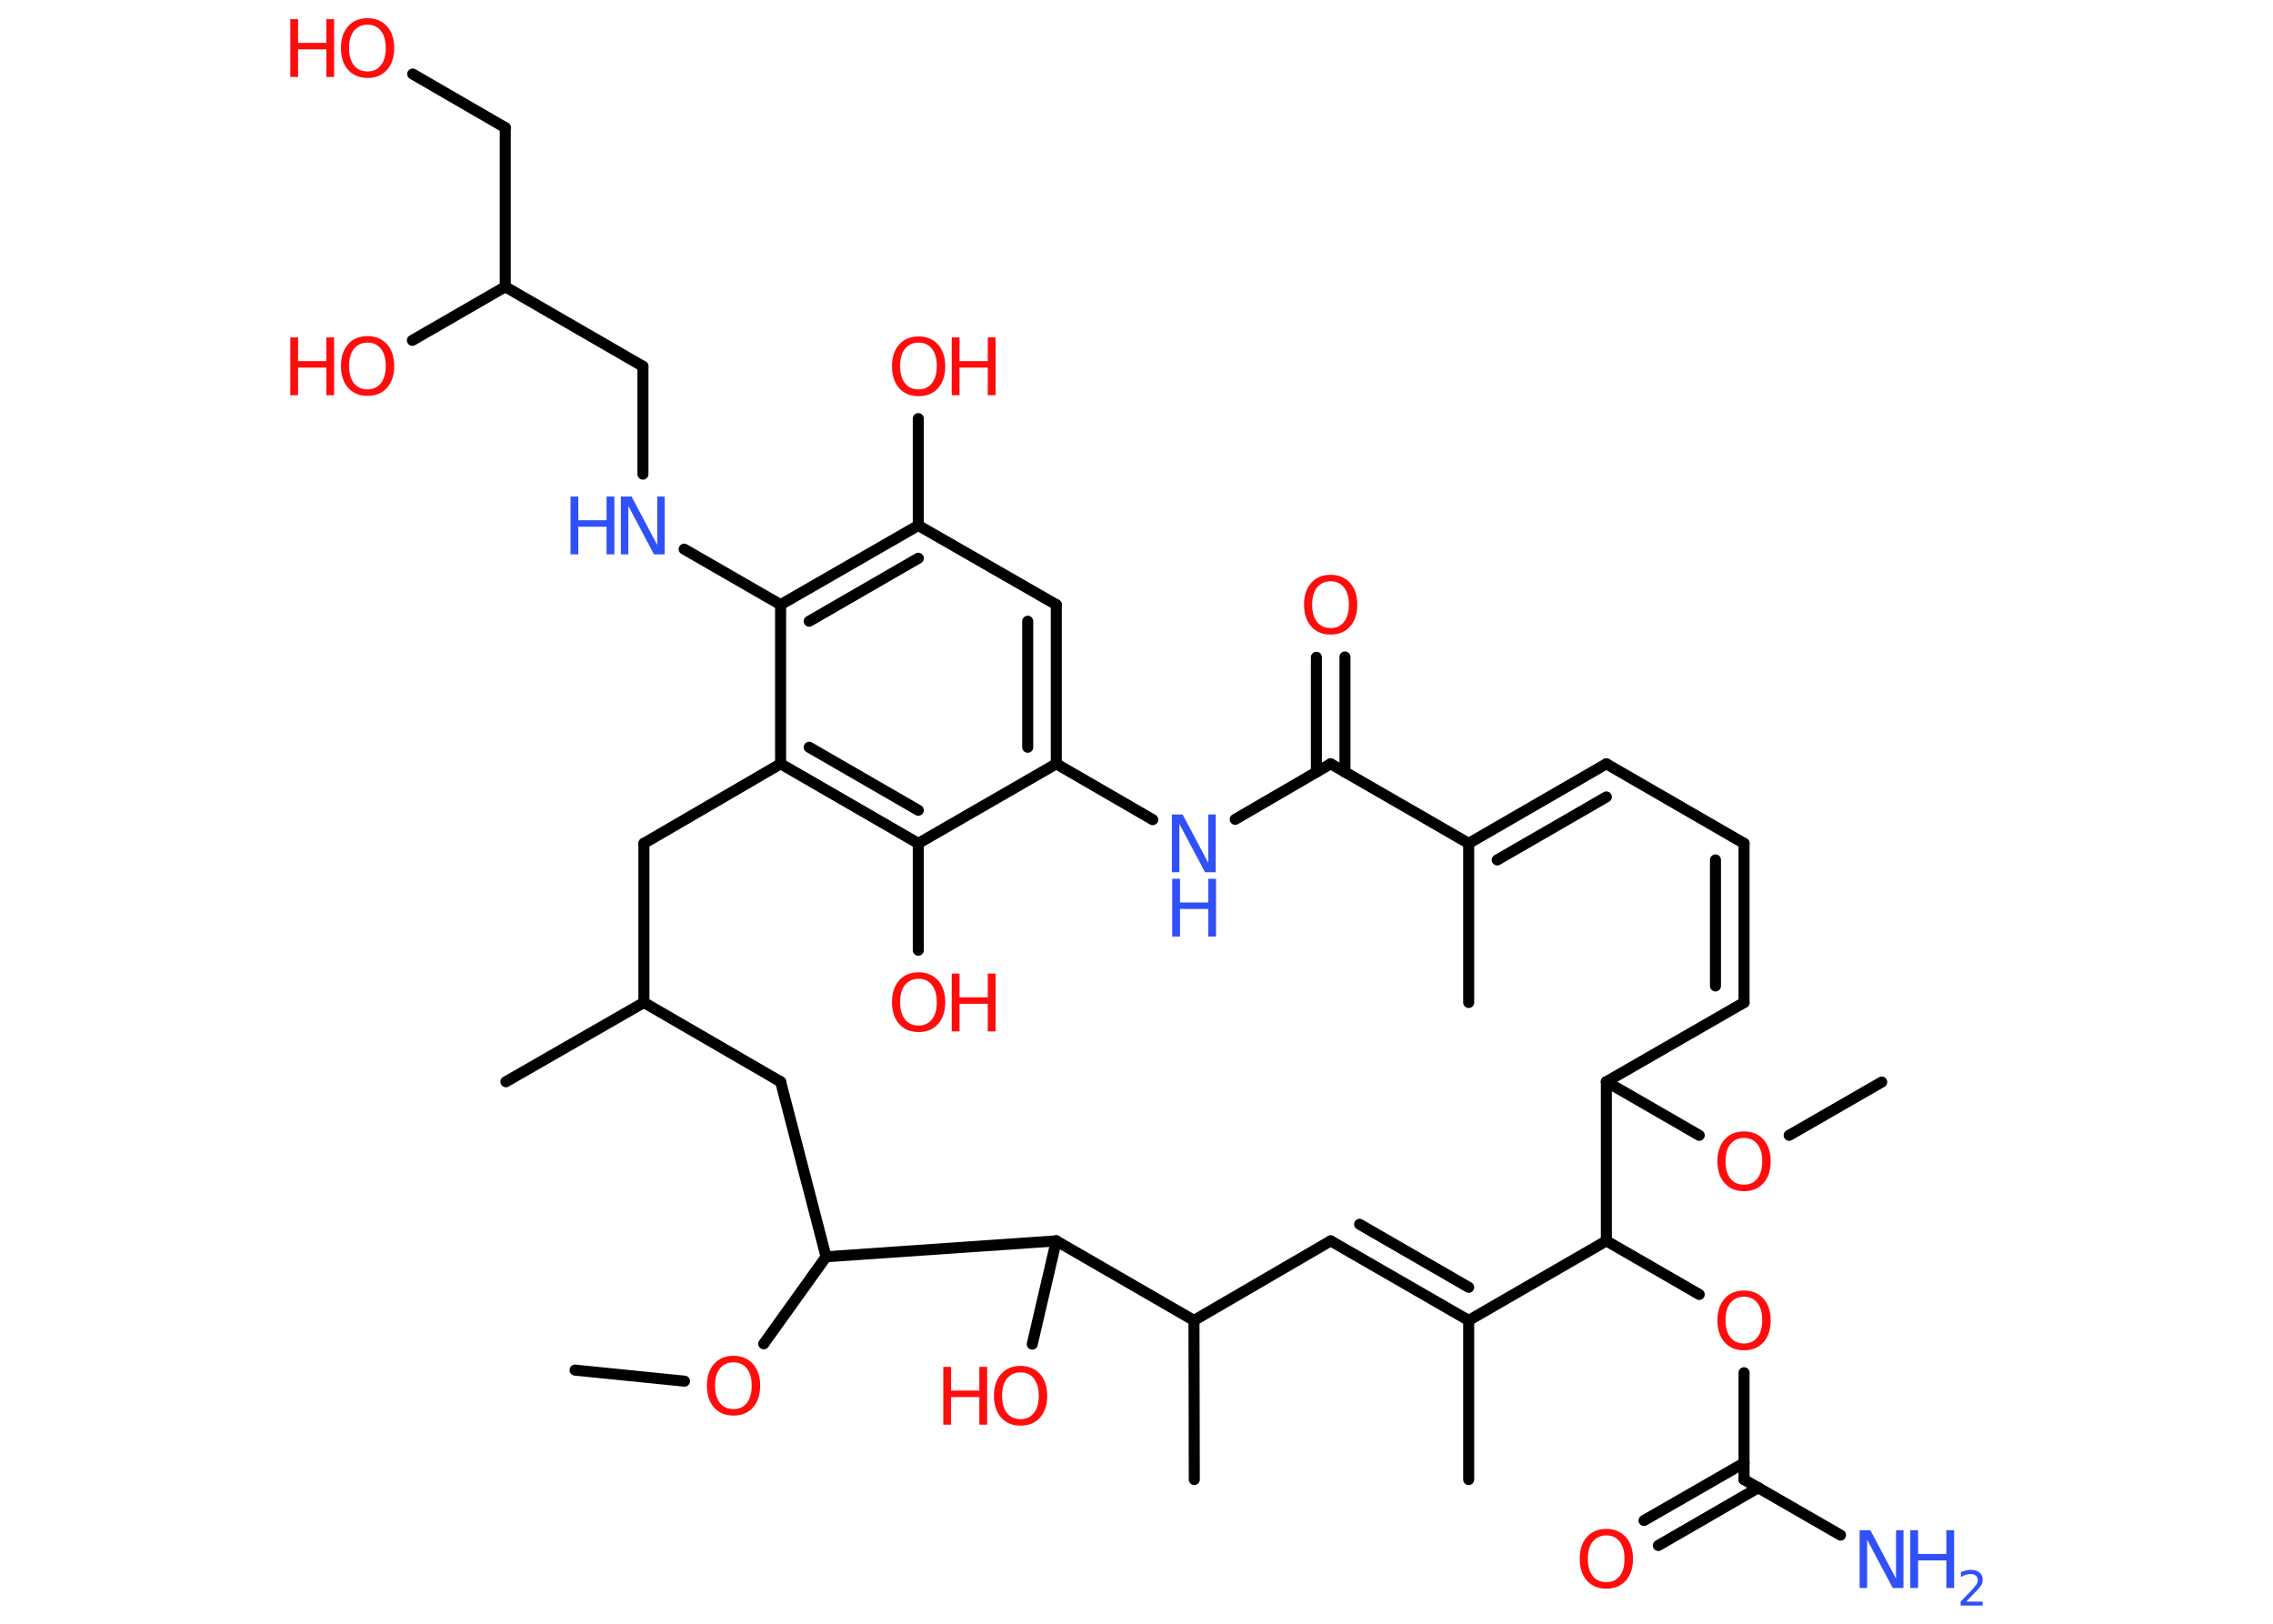 <?xml version='1.0' encoding='UTF-8'?>
<!DOCTYPE svg PUBLIC "-//W3C//DTD SVG 1.1//EN" "http://www.w3.org/Graphics/SVG/1.1/DTD/svg11.dtd">
<svg version='1.2' xmlns='http://www.w3.org/2000/svg' xmlns:xlink='http://www.w3.org/1999/xlink' width='70.0mm' height='50.0mm' viewBox='0 0 70.0 50.0'>
  <desc>Generated by the Chemistry Development Kit (http://github.com/cdk)</desc>
  <g stroke-linecap='round' stroke-linejoin='round' stroke='#000000' stroke-width='.34' fill='#FF0D0D'>
    <rect x='.0' y='.0' width='70.0' height='50.0' fill='#FFFFFF' stroke='none'/>
    <g id='mol1' class='mol'>
      <line id='mol1bnd1' class='bond' x1='57.95' y1='33.32' x2='55.1' y2='34.96'/>
      <line id='mol1bnd2' class='bond' x1='52.33' y1='34.96' x2='49.47' y2='33.31'/>
      <line id='mol1bnd3' class='bond' x1='49.47' y1='33.31' x2='53.71' y2='30.87'/>
      <g id='mol1bnd4' class='bond'>
        <line x1='53.71' y1='30.87' x2='53.71' y2='25.97'/>
        <line x1='52.83' y1='30.36' x2='52.83' y2='26.48'/>
      </g>
      <line id='mol1bnd5' class='bond' x1='53.71' y1='25.97' x2='49.47' y2='23.52'/>
      <g id='mol1bnd6' class='bond'>
        <line x1='49.47' y1='23.52' x2='45.23' y2='25.97'/>
        <line x1='49.47' y1='24.54' x2='46.11' y2='26.48'/>
      </g>
      <line id='mol1bnd7' class='bond' x1='45.23' y1='25.97' x2='45.23' y2='30.87'/>
      <line id='mol1bnd8' class='bond' x1='45.23' y1='25.97' x2='40.98' y2='23.52'/>
      <g id='mol1bnd9' class='bond'>
        <line x1='40.54' y1='23.78' x2='40.54' y2='20.24'/>
        <line x1='41.42' y1='23.78' x2='41.42' y2='20.23'/>
      </g>
      <line id='mol1bnd10' class='bond' x1='40.98' y1='23.52' x2='38.04' y2='25.23'/>
      <line id='mol1bnd11' class='bond' x1='35.5' y1='25.24' x2='32.53' y2='23.52'/>
      <g id='mol1bnd12' class='bond'>
        <line x1='32.53' y1='23.52' x2='32.53' y2='18.62'/>
        <line x1='31.65' y1='23.01' x2='31.65' y2='19.13'/>
      </g>
      <line id='mol1bnd13' class='bond' x1='32.53' y1='18.62' x2='28.28' y2='16.18'/>
      <line id='mol1bnd14' class='bond' x1='28.28' y1='16.18' x2='28.28' y2='12.89'/>
      <g id='mol1bnd15' class='bond'>
        <line x1='28.28' y1='16.18' x2='24.04' y2='18.62'/>
        <line x1='28.28' y1='17.19' x2='24.92' y2='19.13'/>
      </g>
      <line id='mol1bnd16' class='bond' x1='24.04' y1='18.62' x2='21.07' y2='16.91'/>
      <line id='mol1bnd17' class='bond' x1='19.8' y1='14.6' x2='19.8' y2='11.28'/>
      <line id='mol1bnd18' class='bond' x1='19.8' y1='11.28' x2='15.56' y2='8.83'/>
      <line id='mol1bnd19' class='bond' x1='15.56' y1='8.83' x2='12.7' y2='10.48'/>
      <line id='mol1bnd20' class='bond' x1='15.56' y1='8.83' x2='15.56' y2='3.93'/>
      <line id='mol1bnd21' class='bond' x1='15.56' y1='3.93' x2='12.71' y2='2.28'/>
      <line id='mol1bnd22' class='bond' x1='24.04' y1='18.62' x2='24.04' y2='23.52'/>
      <g id='mol1bnd23' class='bond'>
        <line x1='24.04' y1='23.52' x2='28.28' y2='25.97'/>
        <line x1='24.92' y1='23.01' x2='28.28' y2='24.95'/>
      </g>
      <line id='mol1bnd24' class='bond' x1='32.53' y1='23.52' x2='28.28' y2='25.97'/>
      <line id='mol1bnd25' class='bond' x1='28.28' y1='25.97' x2='28.28' y2='29.26'/>
      <line id='mol1bnd26' class='bond' x1='24.04' y1='23.52' x2='19.83' y2='25.97'/>
      <line id='mol1bnd27' class='bond' x1='19.83' y1='25.97' x2='19.83' y2='30.87'/>
      <line id='mol1bnd28' class='bond' x1='19.83' y1='30.87' x2='15.58' y2='33.31'/>
      <line id='mol1bnd29' class='bond' x1='19.83' y1='30.87' x2='24.04' y2='33.31'/>
      <line id='mol1bnd30' class='bond' x1='24.04' y1='33.31' x2='25.44' y2='38.7'/>
      <line id='mol1bnd31' class='bond' x1='25.44' y1='38.7' x2='23.52' y2='41.38'/>
      <line id='mol1bnd32' class='bond' x1='21.08' y1='42.53' x2='17.71' y2='42.19'/>
      <line id='mol1bnd33' class='bond' x1='25.44' y1='38.7' x2='32.53' y2='38.21'/>
      <line id='mol1bnd34' class='bond' x1='32.53' y1='38.21' x2='31.79' y2='41.39'/>
      <line id='mol1bnd35' class='bond' x1='32.53' y1='38.21' x2='36.77' y2='40.66'/>
      <line id='mol1bnd36' class='bond' x1='36.77' y1='40.66' x2='36.78' y2='45.56'/>
      <line id='mol1bnd37' class='bond' x1='36.77' y1='40.66' x2='40.98' y2='38.21'/>
      <g id='mol1bnd38' class='bond'>
        <line x1='45.23' y1='40.66' x2='40.98' y2='38.21'/>
        <line x1='45.23' y1='39.64' x2='41.87' y2='37.7'/>
      </g>
      <line id='mol1bnd39' class='bond' x1='45.23' y1='40.66' x2='45.23' y2='45.56'/>
      <line id='mol1bnd40' class='bond' x1='45.23' y1='40.66' x2='49.47' y2='38.21'/>
      <line id='mol1bnd41' class='bond' x1='49.47' y1='33.31' x2='49.47' y2='38.21'/>
      <line id='mol1bnd42' class='bond' x1='49.47' y1='38.21' x2='52.33' y2='39.86'/>
      <line id='mol1bnd43' class='bond' x1='53.71' y1='42.27' x2='53.71' y2='45.56'/>
      <line id='mol1bnd44' class='bond' x1='53.71' y1='45.56' x2='56.68' y2='47.27'/>
      <g id='mol1bnd45' class='bond'>
        <line x1='54.15' y1='45.81' x2='51.07' y2='47.59'/>
        <line x1='53.71' y1='45.05' x2='50.63' y2='46.82'/>
      </g>
      <path id='mol1atm2' class='atom' d='M53.71 35.04q-.26 .0 -.42 .19q-.15 .19 -.15 .53q.0 .34 .15 .53q.15 .19 .42 .19q.26 .0 .41 -.19q.15 -.19 .15 -.53q.0 -.34 -.15 -.53q-.15 -.19 -.41 -.19zM53.71 34.84q.37 .0 .6 .25q.22 .25 .22 .67q.0 .42 -.22 .67q-.22 .25 -.6 .25q-.38 .0 -.6 -.25q-.22 -.25 -.22 -.67q.0 -.42 .22 -.67q.22 -.25 .6 -.25z' stroke='none'/>
      <path id='mol1atm10' class='atom' d='M40.98 17.9q-.26 .0 -.42 .19q-.15 .19 -.15 .53q.0 .34 .15 .53q.15 .19 .42 .19q.26 .0 .41 -.19q.15 -.19 .15 -.53q.0 -.34 -.15 -.53q-.15 -.19 -.41 -.19zM40.98 17.7q.37 .0 .6 .25q.22 .25 .22 .67q.0 .42 -.22 .67q-.22 .25 -.6 .25q-.38 .0 -.6 -.25q-.22 -.25 -.22 -.67q.0 -.42 .22 -.67q.22 -.25 .6 -.25z' stroke='none'/>
      <g id='mol1atm11' class='atom'>
        <path d='M36.1 25.08h.32l.79 1.49v-1.49h.23v1.78h-.33l-.79 -1.49v1.49h-.23v-1.78z' stroke='none' fill='#3050F8'/>
        <path d='M36.1 27.06h.24v.73h.87v-.73h.24v1.78h-.24v-.85h-.87v.85h-.24v-1.78z' stroke='none' fill='#3050F8'/>
      </g>
      <g id='mol1atm15' class='atom'>
        <path d='M28.29 10.55q-.26 .0 -.42 .19q-.15 .19 -.15 .53q.0 .34 .15 .53q.15 .19 .42 .19q.26 .0 .41 -.19q.15 -.19 .15 -.53q.0 -.34 -.15 -.53q-.15 -.19 -.41 -.19zM28.29 10.36q.37 .0 .6 .25q.22 .25 .22 .67q.0 .42 -.22 .67q-.22 .25 -.6 .25q-.38 .0 -.6 -.25q-.22 -.25 -.22 -.67q.0 -.42 .22 -.67q.22 -.25 .6 -.25z' stroke='none'/>
        <path d='M29.31 10.39h.24v.73h.87v-.73h.24v1.78h-.24v-.85h-.87v.85h-.24v-1.78z' stroke='none'/>
      </g>
      <g id='mol1atm17' class='atom'>
        <path d='M19.13 15.29h.32l.79 1.49v-1.49h.23v1.78h-.33l-.79 -1.49v1.49h-.23v-1.78z' stroke='none' fill='#3050F8'/>
        <path d='M17.57 15.29h.24v.73h.87v-.73h.24v1.78h-.24v-.85h-.87v.85h-.24v-1.78z' stroke='none' fill='#3050F8'/>
      </g>
      <g id='mol1atm20' class='atom'>
        <path d='M11.32 10.55q-.26 .0 -.42 .19q-.15 .19 -.15 .53q.0 .34 .15 .53q.15 .19 .42 .19q.26 .0 .41 -.19q.15 -.19 .15 -.53q.0 -.34 -.15 -.53q-.15 -.19 -.41 -.19zM11.32 10.35q.37 .0 .6 .25q.22 .25 .22 .67q.0 .42 -.22 .67q-.22 .25 -.6 .25q-.38 .0 -.6 -.25q-.22 -.25 -.22 -.67q.0 -.42 .22 -.67q.22 -.25 .6 -.25z' stroke='none'/>
        <path d='M8.94 10.39h.24v.73h.87v-.73h.24v1.78h-.24v-.85h-.87v.85h-.24v-1.78z' stroke='none'/>
      </g>
      <g id='mol1atm22' class='atom'>
        <path d='M11.32 .76q-.26 .0 -.42 .19q-.15 .19 -.15 .53q.0 .34 .15 .53q.15 .19 .42 .19q.26 .0 .41 -.19q.15 -.19 .15 -.53q.0 -.34 -.15 -.53q-.15 -.19 -.41 -.19zM11.32 .56q.37 .0 .6 .25q.22 .25 .22 .67q.0 .42 -.22 .67q-.22 .25 -.6 .25q-.38 .0 -.6 -.25q-.22 -.25 -.22 -.67q.0 -.42 .22 -.67q.22 -.25 .6 -.25z' stroke='none'/>
        <path d='M8.94 .59h.24v.73h.87v-.73h.24v1.78h-.24v-.85h-.87v.85h-.24v-1.78z' stroke='none'/>
      </g>
      <g id='mol1atm25' class='atom'>
        <path d='M28.29 30.14q-.26 .0 -.42 .19q-.15 .19 -.15 .53q.0 .34 .15 .53q.15 .19 .42 .19q.26 .0 .41 -.19q.15 -.19 .15 -.53q.0 -.34 -.15 -.53q-.15 -.19 -.41 -.19zM28.29 29.94q.37 .0 .6 .25q.22 .25 .22 .67q.0 .42 -.22 .67q-.22 .25 -.6 .25q-.38 .0 -.6 -.25q-.22 -.25 -.22 -.67q.0 -.42 .22 -.67q.22 -.25 .6 -.25z' stroke='none'/>
        <path d='M29.31 29.98h.24v.73h.87v-.73h.24v1.78h-.24v-.85h-.87v.85h-.24v-1.78z' stroke='none'/>
      </g>
      <path id='mol1atm31' class='atom' d='M22.59 41.95q-.26 .0 -.42 .19q-.15 .19 -.15 .53q.0 .34 .15 .53q.15 .19 .42 .19q.26 .0 .41 -.19q.15 -.19 .15 -.53q.0 -.34 -.15 -.53q-.15 -.19 -.41 -.19zM22.59 41.75q.37 .0 .6 .25q.22 .25 .22 .67q.0 .42 -.22 .67q-.22 .25 -.6 .25q-.38 .0 -.6 -.25q-.22 -.25 -.22 -.67q.0 -.42 .22 -.67q.22 -.25 .6 -.25z' stroke='none'/>
      <g id='mol1atm34' class='atom'>
        <path d='M31.43 42.26q-.26 .0 -.42 .19q-.15 .19 -.15 .53q.0 .34 .15 .53q.15 .19 .42 .19q.26 .0 .41 -.19q.15 -.19 .15 -.53q.0 -.34 -.15 -.53q-.15 -.19 -.41 -.19zM31.43 42.06q.37 .0 .6 .25q.22 .25 .22 .67q.0 .42 -.22 .67q-.22 .25 -.6 .25q-.38 .0 -.6 -.25q-.22 -.25 -.22 -.67q.0 -.42 .22 -.67q.22 -.25 .6 -.25z' stroke='none'/>
        <path d='M29.05 42.09h.24v.73h.87v-.73h.24v1.78h-.24v-.85h-.87v.85h-.24v-1.78z' stroke='none'/>
      </g>
      <path id='mol1atm41' class='atom' d='M53.71 39.93q-.26 .0 -.42 .19q-.15 .19 -.15 .53q.0 .34 .15 .53q.15 .19 .42 .19q.26 .0 .41 -.19q.15 -.19 .15 -.53q.0 -.34 -.15 -.53q-.15 -.19 -.41 -.19zM53.71 39.74q.37 .0 .6 .25q.22 .25 .22 .67q.0 .42 -.22 .67q-.22 .25 -.6 .25q-.38 .0 -.6 -.25q-.22 -.25 -.22 -.67q.0 -.42 .22 -.67q.22 -.25 .6 -.25z' stroke='none'/>
      <g id='mol1atm43' class='atom'>
        <path d='M57.28 47.12h.32l.79 1.49v-1.49h.23v1.78h-.33l-.79 -1.49v1.49h-.23v-1.78z' stroke='none' fill='#3050F8'/>
        <path d='M58.83 47.12h.24v.73h.87v-.73h.24v1.78h-.24v-.85h-.87v.85h-.24v-1.78z' stroke='none' fill='#3050F8'/>
        <path d='M60.56 49.32h.5v.12h-.68v-.12q.08 -.08 .22 -.23q.14 -.14 .18 -.19q.07 -.08 .1 -.13q.03 -.05 .03 -.11q.0 -.09 -.06 -.14q-.06 -.05 -.16 -.05q-.07 .0 -.14 .02q-.07 .02 -.16 .07v-.15q.09 -.04 .16 -.05q.08 -.02 .14 -.02q.17 .0 .27 .08q.1 .08 .1 .22q.0 .07 -.02 .12q-.02 .06 -.09 .14q-.02 .02 -.11 .12q-.1 .1 -.27 .28z' stroke='none' fill='#3050F8'/>
      </g>
      <path id='mol1atm44' class='atom' d='M49.47 47.28q-.26 .0 -.42 .19q-.15 .19 -.15 .53q.0 .34 .15 .53q.15 .19 .42 .19q.26 .0 .41 -.19q.15 -.19 .15 -.53q.0 -.34 -.15 -.53q-.15 -.19 -.41 -.19zM49.47 47.08q.37 .0 .6 .25q.22 .25 .22 .67q.0 .42 -.22 .67q-.22 .25 -.6 .25q-.38 .0 -.6 -.25q-.22 -.25 -.22 -.67q.0 -.42 .22 -.67q.22 -.25 .6 -.25z' stroke='none'/>
    </g>
  </g>
</svg>
